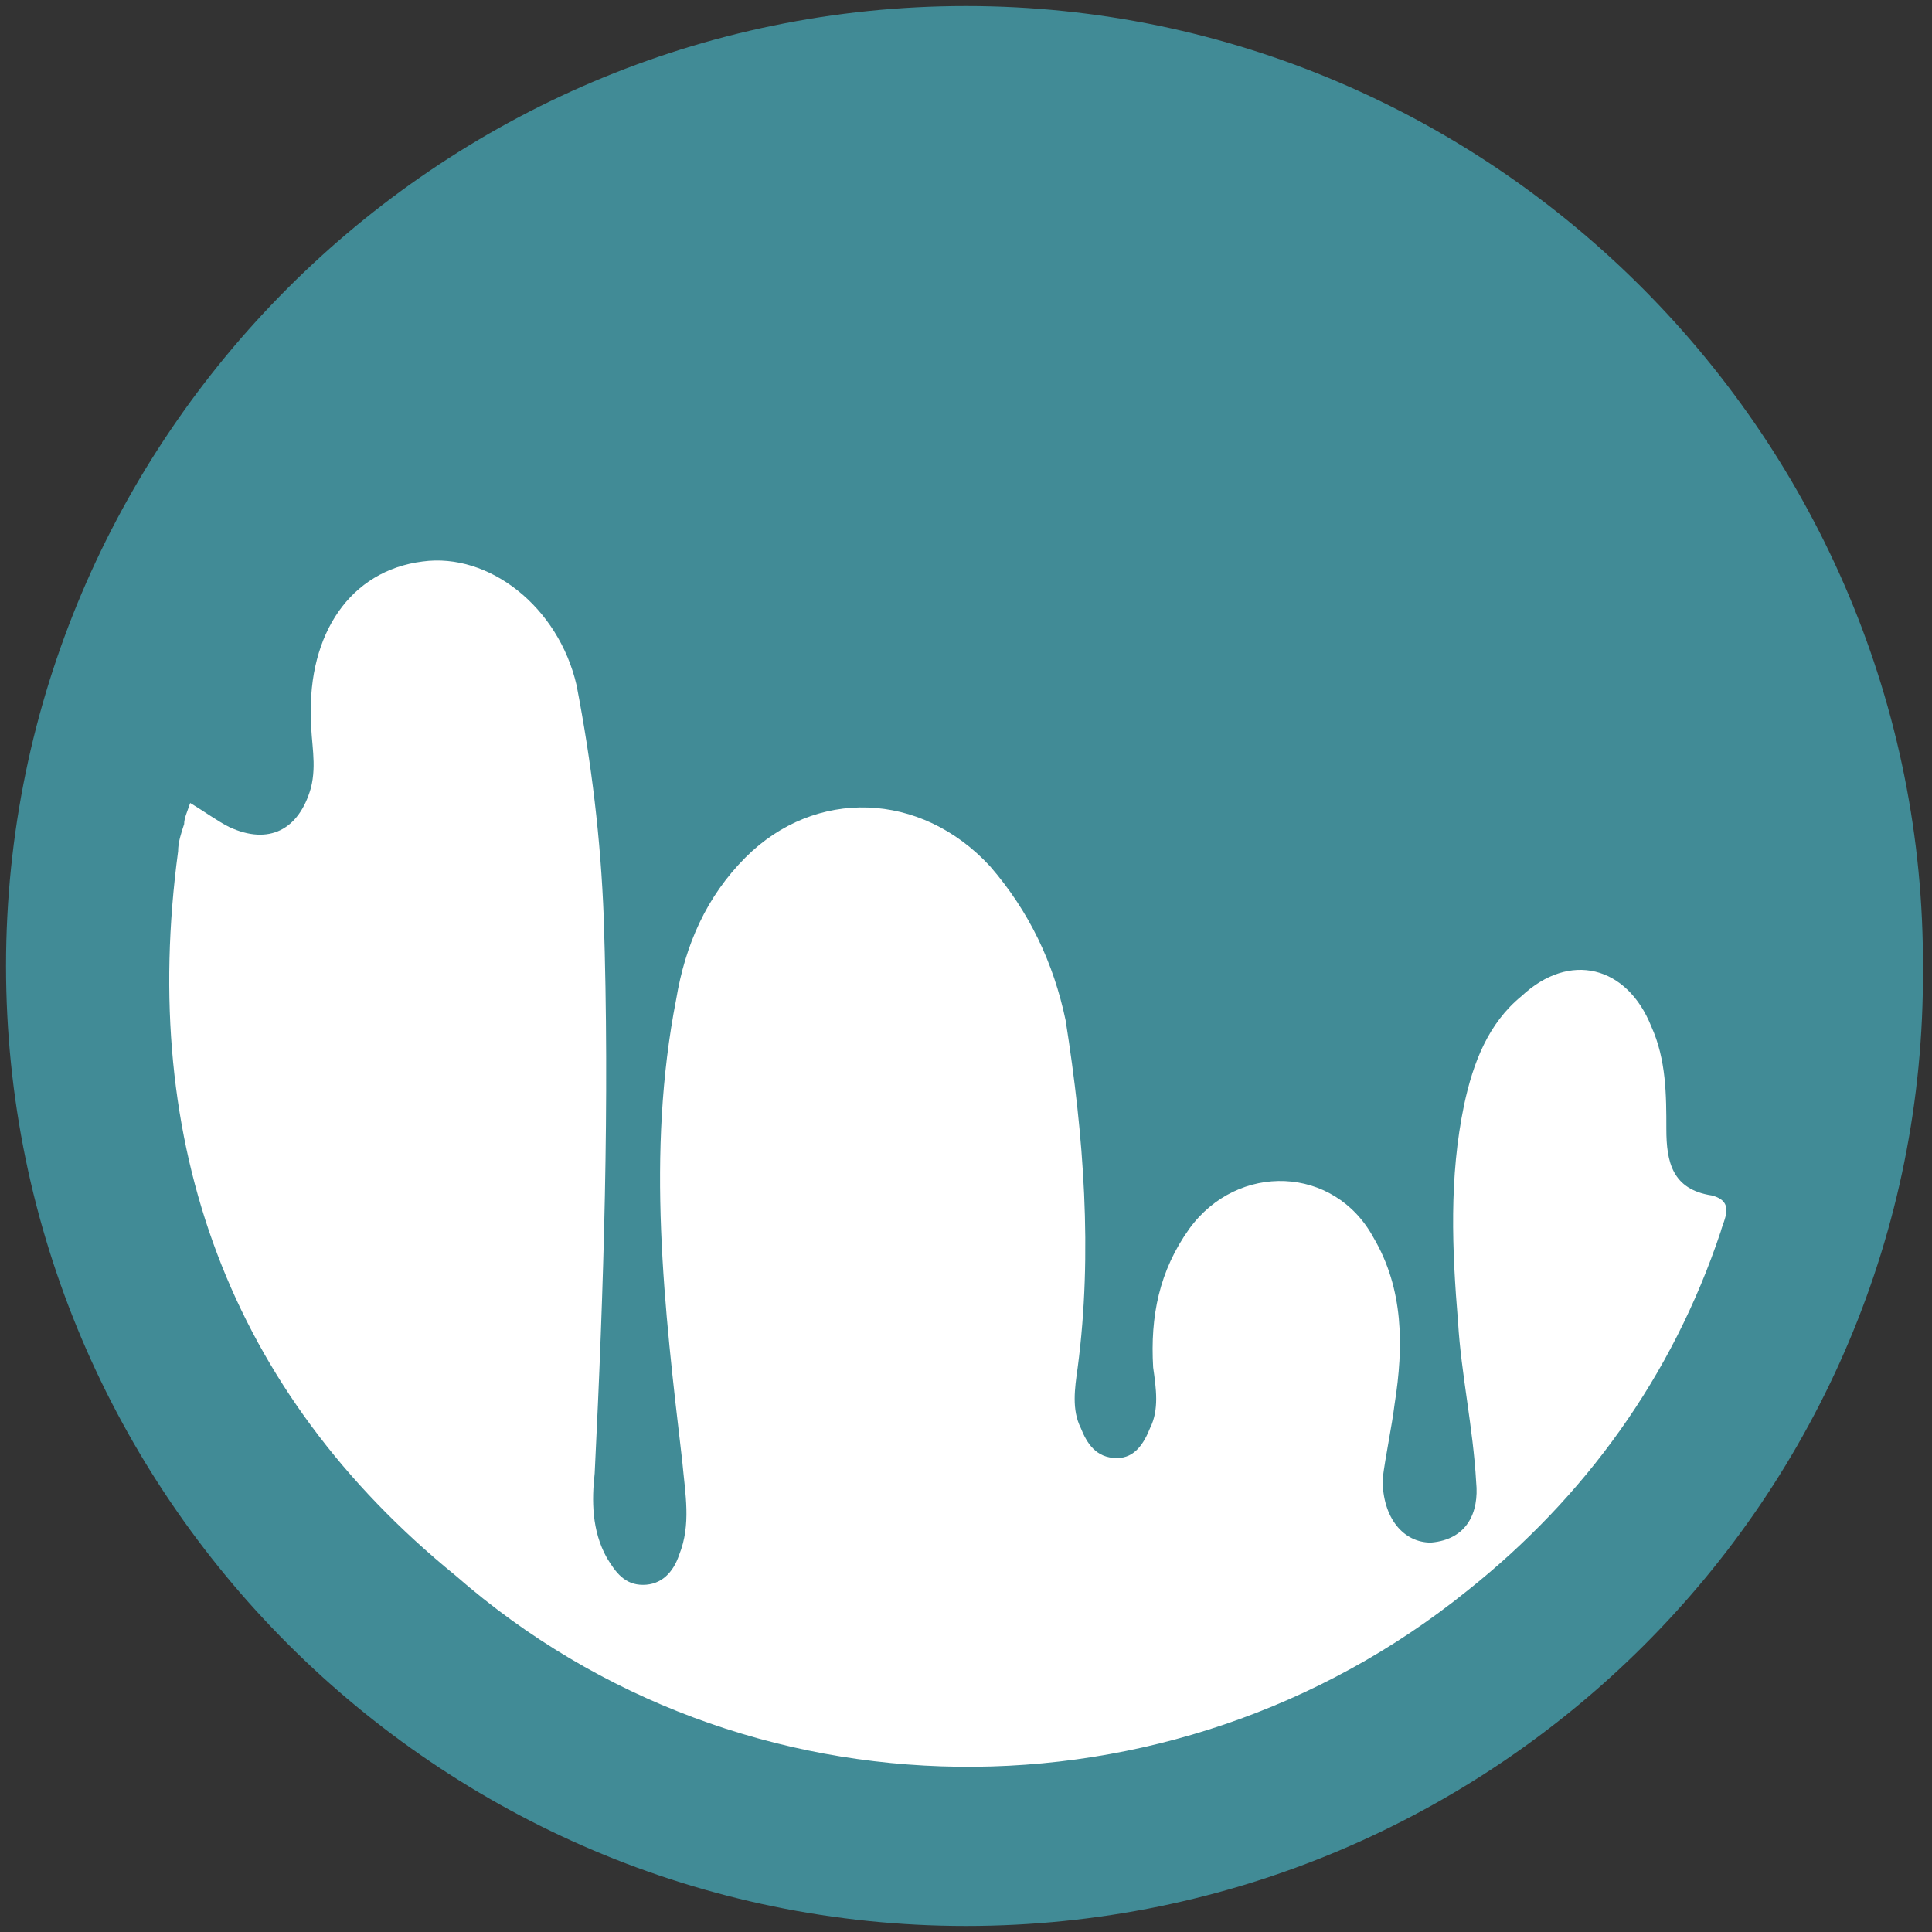 <?xml version="1.0" encoding="utf-8"?>
<!-- Generator: Adobe Illustrator 22.1.0, SVG Export Plug-In . SVG Version: 6.00 Build 0)  -->
<svg version="1.1" id="图层_1" xmlns="http://www.w3.org/2000/svg" xmlns:xlink="http://www.w3.org/1999/xlink" x="0px" y="0px"
	 viewBox="0 0 64 64" style="enable-background:new 0 0 64 64;" xml:space="preserve">
<rect x="0" y="0" width="64" height="64" fill="#333333" stroke="none"/>
<style type="text/css">
	.st0{fill:#418B96;}
	.st1{fill:#FFFFFF;}
</style>
<g>
	<path class="st0" d="M32,63.8C14.5,63.8,0.2,49.5,0.2,32C0.2,14.5,14.5,0.2,32,0.2c17.5,0,31.8,14.4,31.7,31.9
		C63.8,49.6,49.5,63.8,32,63.8z"/>
	<path class="st1" d="M6.3,26.6c0.5,0.3,0.9,0.6,1.3,0.8c1.3,0.6,2.3,0.1,2.7-1.3c0.2-0.8,0-1.5,0-2.3c-0.1-2.8,1.3-4.9,3.7-5.2
		c2.2-0.3,4.5,1.5,5.1,4.1c0.5,2.6,0.8,5.1,0.9,7.7c0.2,6.1,0,12.3-0.3,18.4c-0.1,0.9-0.1,1.9,0.4,2.8c0.3,0.5,0.6,0.9,1.2,0.9
		c0.6,0,1-0.4,1.2-1c0.4-1,0.2-2,0.1-3.1c-0.6-5.1-1.2-10.2-0.2-15.3c0.3-1.8,1-3.4,2.3-4.7c2.3-2.3,5.8-2.2,8.1,0.3
		c1.3,1.5,2.1,3.2,2.5,5.1c0.6,3.8,0.9,7.7,0.4,11.5c-0.1,0.7-0.2,1.4,0.1,2c0.2,0.5,0.5,1,1.2,1c0.6,0,0.9-0.5,1.1-1
		c0.3-0.6,0.2-1.3,0.1-2c-0.1-1.7,0.2-3.2,1.2-4.6c1.6-2.2,4.8-2.1,6.1,0.3c1,1.7,1,3.6,0.7,5.5c-0.1,0.8-0.3,1.7-0.4,2.5
		c0,1.3,0.7,2.1,1.6,2.1c1.2-0.1,1.6-1,1.5-2c-0.1-1.8-0.5-3.6-0.6-5.3c-0.2-2.4-0.3-4.8,0.2-7.2c0.3-1.4,0.8-2.7,1.9-3.6
		c1.6-1.5,3.5-1,4.3,1c0.5,1.1,0.5,2.3,0.5,3.4c0,1.1,0.2,2,1.5,2.2c0.8,0.2,0.4,0.8,0.3,1.2c-1.6,4.8-4.5,8.8-8.4,11.9
		c-9.8,7.9-24,7.8-33.5-0.5C7.6,46.1,4.6,37.9,5.9,28.2c0-0.3,0.1-0.6,0.2-0.9C6.1,27.1,6.2,26.9,6.3,26.6z"/>
</g>
</svg>
